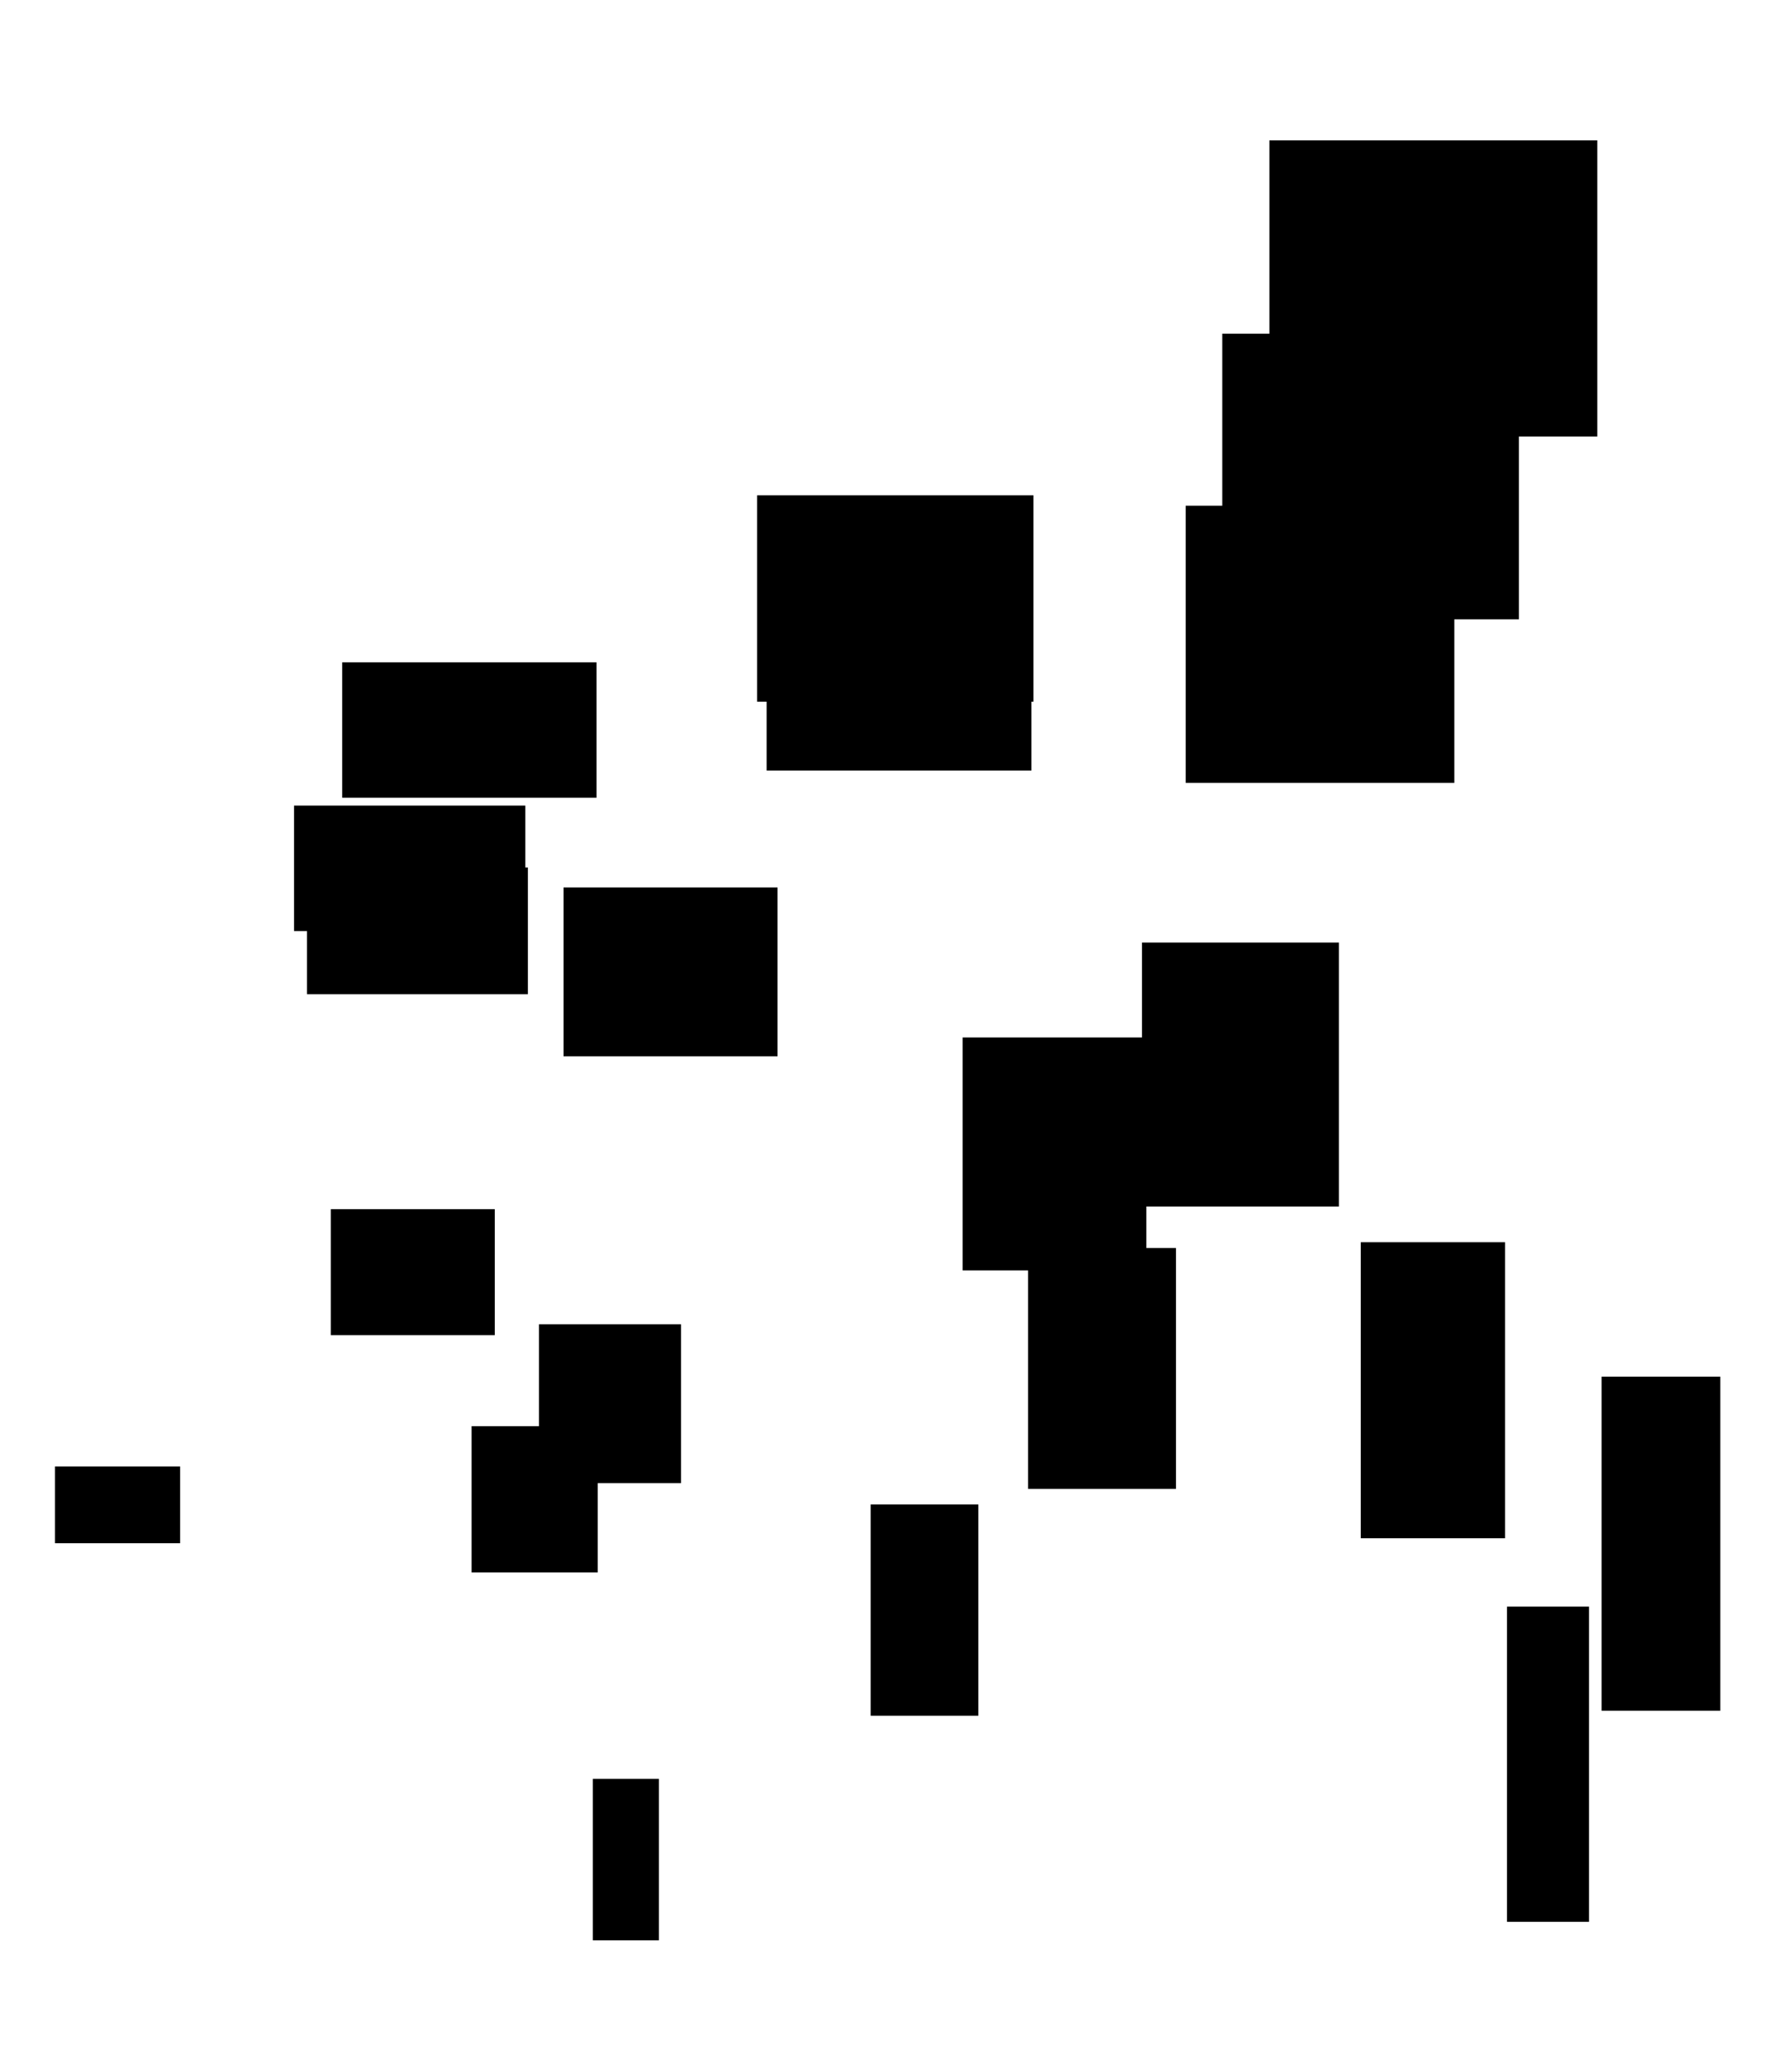 <?xml version="1.0" encoding="UTF-8"?>
<!DOCTYPE svg PUBLIC "-//W3C//DTD SVG 1.1//EN"
    "http://www.w3.org/Graphics/SVG/1.1/DTD/svg11.dtd"><svg stroke="rgb(0,0,0)" xmlns="http://www.w3.org/2000/svg" font-size="1" width="800" stroke-opacity="1" xmlns:xlink="http://www.w3.org/1999/xlink" viewBox="0.0 0.0 800.0 935.259" height="935.259" version="1.1"><defs></defs><g fill="rgb(0,0,0)" stroke="rgb(0,0,0)" stroke-linecap="butt" stroke-width="3.46" stroke-miterlimit="10.0" fill-opacity="1.0" stroke-opacity="1.0" stroke-linejoin="miter"><path d="M 267.583,358.403 l -0,-57.675 h -111.361 l -0,57.675 Z"/></g><g fill="rgb(0,0,0)" stroke="rgb(0,0,0)" stroke-linecap="butt" stroke-width="3.46" stroke-miterlimit="10.0" fill-opacity="1.0" stroke-opacity="1.0" stroke-linejoin="miter"><path d="M 79.6,694.928 l -0,-31.202 h -53.067 l -0,31.202 Z"/></g><g fill="rgb(0,0,0)" stroke="rgb(0,0,0)" stroke-linecap="butt" stroke-width="3.46" stroke-miterlimit="10.0" fill-opacity="1.0" stroke-opacity="1.0" stroke-linejoin="miter"><path d="M 677.76,692.684 l -0,-130.177 h -61.689 l -0,130.177 Z"/></g><g fill="rgb(0,0,0)" stroke="rgb(0,0,0)" stroke-linecap="butt" stroke-width="3.46" stroke-miterlimit="10.0" fill-opacity="1.0" stroke-opacity="1.0" stroke-linejoin="miter"><path d="M 654.833,351.699 l -0,-121.679 h -117.812 l -0,121.679 Z"/></g><g fill="rgb(0,0,0)" stroke="rgb(0,0,0)" stroke-linecap="butt" stroke-width="3.46" stroke-miterlimit="10.0" fill-opacity="1.0" stroke-opacity="1.0" stroke-linejoin="miter"><path d="M 235.439,418.576 l -0,-53.184 h -100.957 l -0,53.184 Z"/></g><g fill="rgb(0,0,0)" stroke="rgb(0,0,0)" stroke-linecap="butt" stroke-width="3.46" stroke-miterlimit="10.0" fill-opacity="1.0" stroke-opacity="1.0" stroke-linejoin="miter"><path d="M 464.815,315.026 l -0,-89.721 h -121.261 l -0,89.721 Z"/></g><g fill="rgb(0,0,0)" stroke="rgb(0,0,0)" stroke-linecap="butt" stroke-width="3.46" stroke-miterlimit="10.0" fill-opacity="1.0" stroke-opacity="1.0" stroke-linejoin="miter"><path d="M 463.939,346.095 l -0,-90.005 h -116.106 l -0,90.005 Z"/></g><g fill="rgb(0,0,0)" stroke="rgb(0,0,0)" stroke-linecap="butt" stroke-width="3.46" stroke-miterlimit="10.0" fill-opacity="1.0" stroke-opacity="1.0" stroke-linejoin="miter"><path d="M 439.966,772.8 l -0,-91.923 h -45.148 l -0,91.923 Z"/></g><g fill="rgb(0,0,0)" stroke="rgb(0,0,0)" stroke-linecap="butt" stroke-width="3.46" stroke-miterlimit="10.0" fill-opacity="1.0" stroke-opacity="1.0" stroke-linejoin="miter"><path d="M 221.64,601.006 l -0,-53.416 h -70.572 l -0,53.416 Z"/></g><g fill="rgb(0,0,0)" stroke="rgb(0,0,0)" stroke-linecap="butt" stroke-width="3.46" stroke-miterlimit="10.0" fill-opacity="1.0" stroke-opacity="1.0" stroke-linejoin="miter"><path d="M 774.928,770.535 l -0,-147.333 h -50.143 l -0,147.333 Z"/></g><g fill="rgb(0,0,0)" stroke="rgb(0,0,0)" stroke-linecap="butt" stroke-width="3.46" stroke-miterlimit="10.0" fill-opacity="1.0" stroke-opacity="1.0" stroke-linejoin="miter"><path d="M 529.191,670.404 l -0,-105.279 h -63.327 l -0,105.279 Z"/></g><g fill="rgb(0,0,0)" stroke="rgb(0,0,0)" stroke-linecap="butt" stroke-width="3.46" stroke-miterlimit="10.0" fill-opacity="1.0" stroke-opacity="1.0" stroke-linejoin="miter"><path d="M 715.645,865.841 l -0,-138.836 h -33.551 l -0,138.836 Z"/></g><g fill="rgb(0,0,0)" stroke="rgb(0,0,0)" stroke-linecap="butt" stroke-width="3.46" stroke-miterlimit="10.0" fill-opacity="1.0" stroke-opacity="1.0" stroke-linejoin="miter"><path d="M 268.114,708.129 l -0,-62.586 h -53.482 l -0,62.586 Z"/></g><g fill="rgb(0,0,0)" stroke="rgb(0,0,0)" stroke-linecap="butt" stroke-width="3.46" stroke-miterlimit="10.0" fill-opacity="1.0" stroke-opacity="1.0" stroke-linejoin="miter"><path d="M 305.724,667.813 l -0,-68.255 h -60.674 l -0,68.255 Z"/></g><g fill="rgb(0,0,0)" stroke="rgb(0,0,0)" stroke-linecap="butt" stroke-width="3.46" stroke-miterlimit="10.0" fill-opacity="1.0" stroke-opacity="1.0" stroke-linejoin="miter"><path d="M 515.81,571.775 l -0,-101.703 h -79.468 l -0,101.703 Z"/></g><g fill="rgb(0,0,0)" stroke="rgb(0,0,0)" stroke-linecap="butt" stroke-width="3.46" stroke-miterlimit="10.0" fill-opacity="1.0" stroke-opacity="1.0" stroke-linejoin="miter"><path d="M 719.395,195.311 l -0,-130.208 h -144.587 l -0,130.208 Z"/></g><g fill="rgb(0,0,0)" stroke="rgb(0,0,0)" stroke-linecap="butt" stroke-width="3.46" stroke-miterlimit="10.0" fill-opacity="1.0" stroke-opacity="1.0" stroke-linejoin="miter"><path d="M 295.74,874.194 l -0,-69.449 h -26.377 l -0,69.449 Z"/></g><g fill="rgb(0,0,0)" stroke="rgb(0,0,0)" stroke-linecap="butt" stroke-width="3.46" stroke-miterlimit="10.0" fill-opacity="1.0" stroke-opacity="1.0" stroke-linejoin="miter"><path d="M 602.747,542.915 l -0,-115.695 h -85.444 l -0,115.695 Z"/></g><g fill="rgb(0,0,0)" stroke="rgb(0,0,0)" stroke-linecap="butt" stroke-width="3.46" stroke-miterlimit="10.0" fill-opacity="1.0" stroke-opacity="1.0" stroke-linejoin="miter"><path d="M 683.99,277.848 l -0,-125.486 h -130.437 l -0,125.486 Z"/></g><g fill="rgb(0,0,0)" stroke="rgb(0,0,0)" stroke-linecap="butt" stroke-width="3.46" stroke-miterlimit="10.0" fill-opacity="1.0" stroke-opacity="1.0" stroke-linejoin="miter"><path d="M 349.311,475.14 l -0,-72.812 h -93.166 l -0,72.812 Z"/></g><g fill="rgb(0,0,0)" stroke="rgb(0,0,0)" stroke-linecap="butt" stroke-width="3.46" stroke-miterlimit="10.0" fill-opacity="1.0" stroke-opacity="1.0" stroke-linejoin="miter"><path d="M 236.593,447.087 l -0,-53.768 h -96.254 l -0,53.768 Z"/></g></svg>